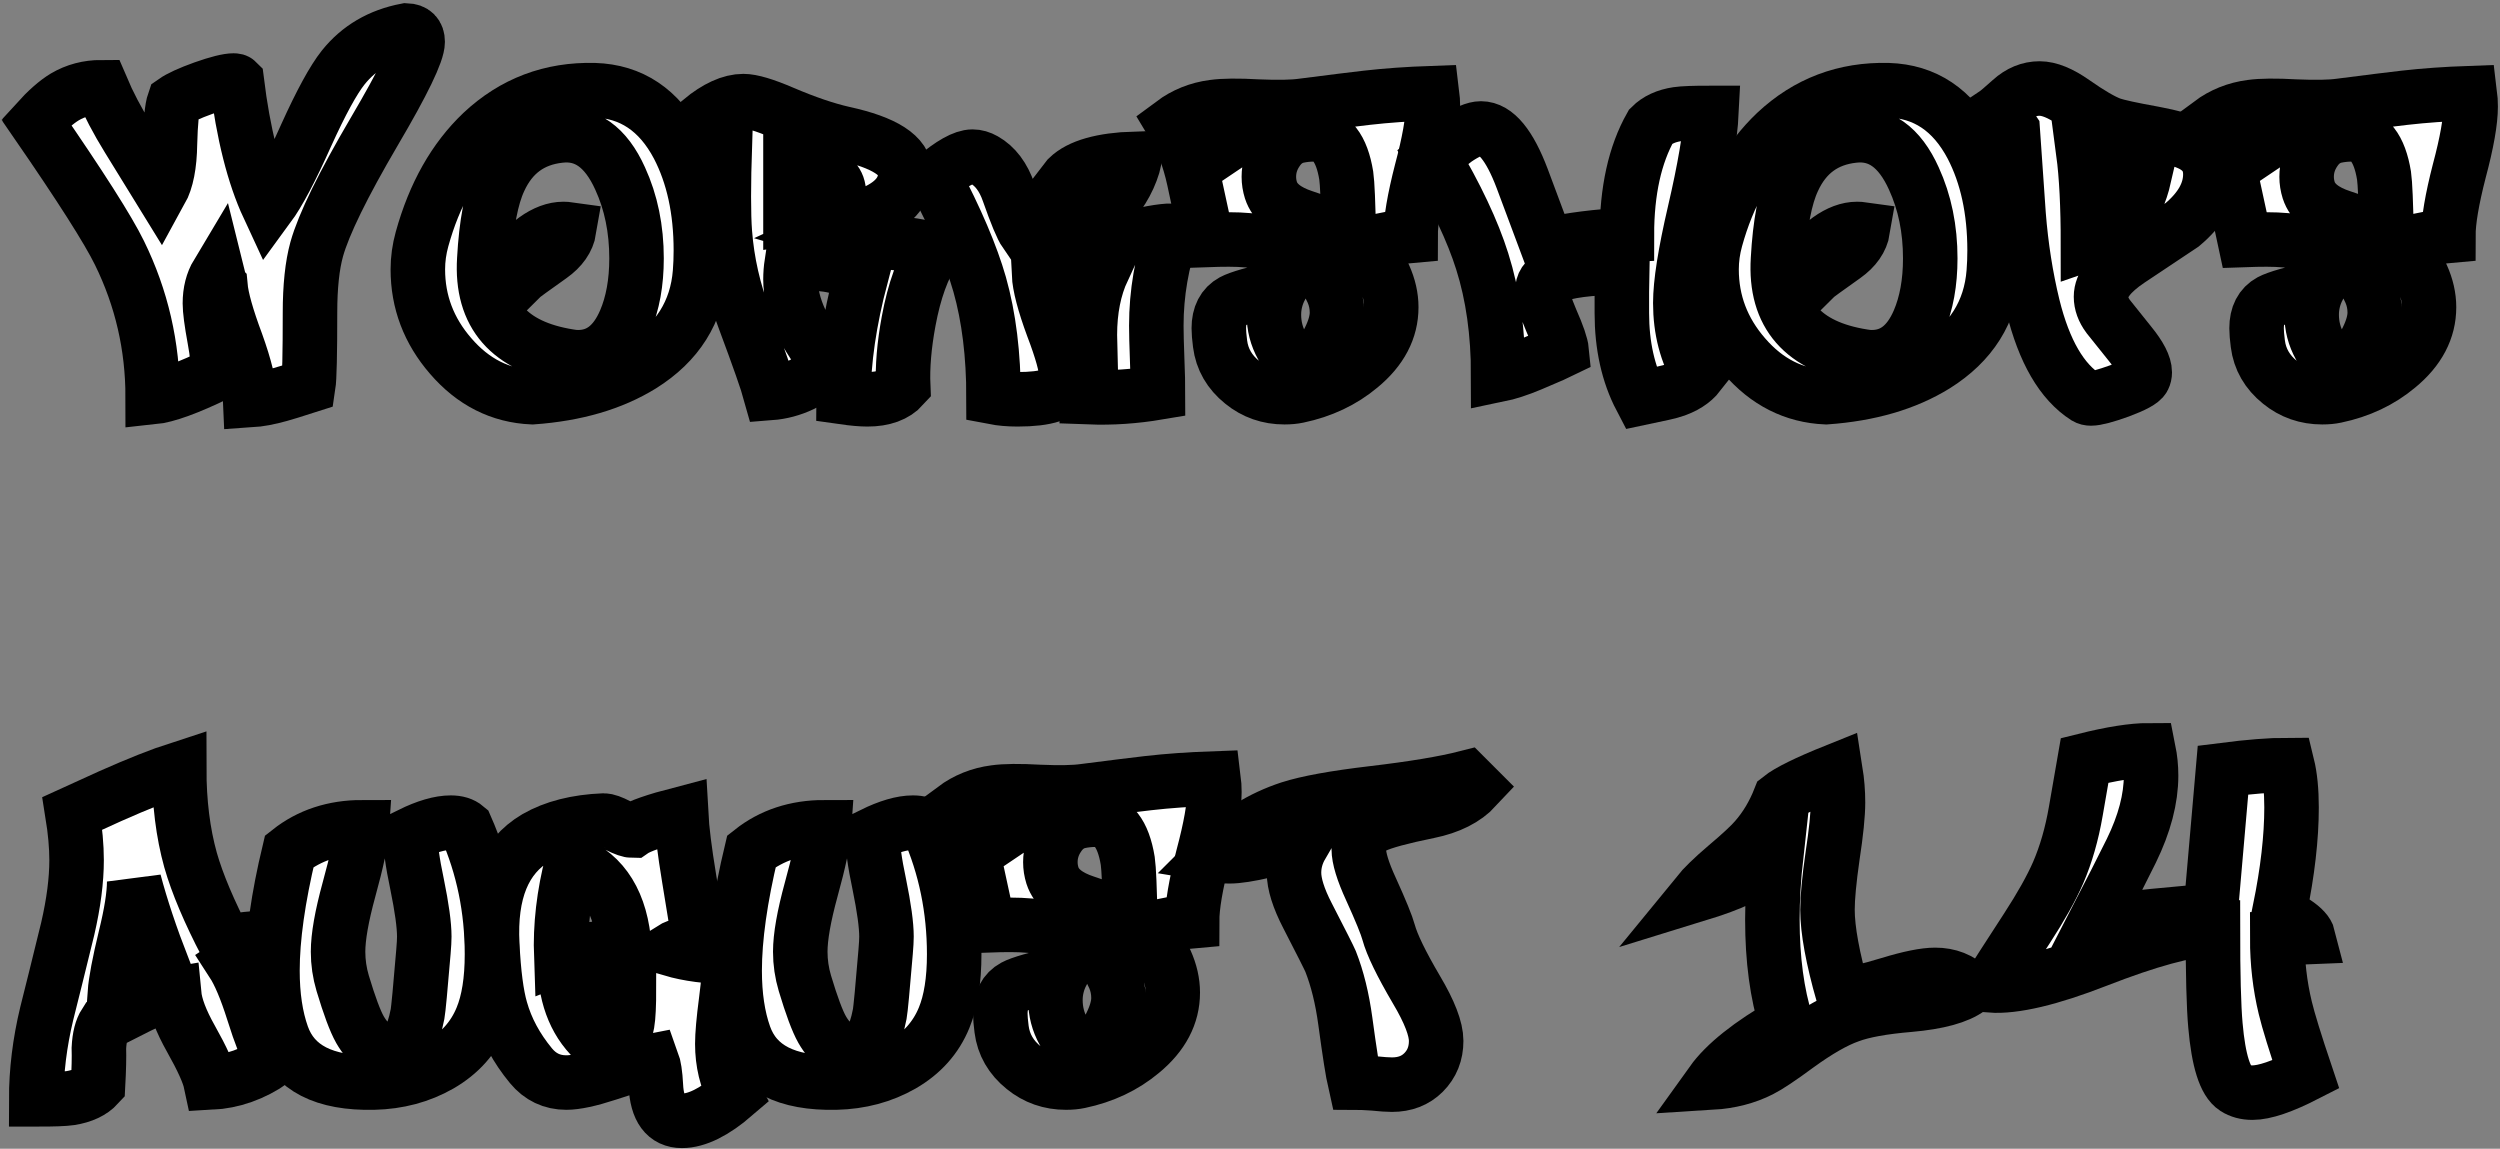 <svg width="642" height="295" viewBox="0 0 642 295" fill="none" xmlns="http://www.w3.org/2000/svg">
<rect x="0" y="0" width="642" height="295" fill="#808080" stroke="none"/>
<mask id="path-1-outside-1" maskUnits="userSpaceOnUse" x="0.3" y="-0.176" width="642" height="296" fill="black">
<rect fill="white" x="0.3" y="-0.176" width="642" height="296"/>
<path d="M104.34 7.824C106.284 7.896 107.256 8.868 107.256 10.74C107.256 13.476 103.548 21.144 96.132 33.744C88.068 47.496 83.136 57.576 81.336 63.984C80.184 68.16 79.608 73.596 79.608 80.292C79.608 90.948 79.464 97.212 79.176 99.084C75.36 100.308 72.912 101.064 71.832 101.352C69.024 102.144 66.504 102.612 64.272 102.756C64.128 99.156 62.94 94.26 60.708 88.068C58.26 81.516 56.892 76.656 56.604 73.488C56.388 73.272 56.244 73.056 56.172 72.84C56.244 72.264 56.136 71.4 55.848 70.248C54.552 72.408 53.904 74.964 53.904 77.916C53.904 79.644 54.3 82.668 55.092 86.988C55.812 90.804 56.064 93.792 55.848 95.952C48.288 99.624 42.744 101.64 39.216 102C39.216 88.896 36.372 76.548 30.684 64.956C27.804 59.052 20.676 47.856 9.3 31.368C12.036 28.344 14.484 26.184 16.644 24.888C19.452 23.232 22.584 22.404 26.04 22.404C27.84 26.652 30.144 31.044 32.952 35.58L41.268 49.08C42.78 46.344 43.572 42.312 43.644 36.984C43.788 31.368 44.148 27.732 44.724 26.076C46.164 25.068 48.684 23.916 52.284 22.62C55.956 21.324 58.548 20.676 60.06 20.676C60.42 20.676 60.672 20.748 60.816 20.892C62.472 34.284 65.172 45.012 68.916 53.076C71.508 49.548 74.748 43.428 78.636 34.716C82.452 26.292 85.62 20.496 88.14 17.328C92.172 12.288 97.572 9.12 104.34 7.824Z"/>
<path d="M179.77 69.924C178.978 80.076 173.974 88.032 164.758 93.792C157.198 98.472 147.838 101.208 136.678 102C128.47 101.64 121.486 98.112 115.726 91.416C110.11 84.936 107.302 77.52 107.302 69.168C107.302 66.576 107.662 63.984 108.382 61.392C111.55 49.944 116.698 40.836 123.826 34.068C131.89 26.508 141.502 22.872 152.662 23.16C162.094 23.448 169.258 28.236 174.154 37.524C178.042 45.012 179.986 53.94 179.986 64.308C179.986 66.252 179.914 68.124 179.77 69.924ZM146.182 91.524C146.974 91.668 147.73 91.74 148.45 91.74C153.85 91.74 157.882 88.644 160.546 82.452C162.49 77.916 163.462 72.552 163.462 66.36C163.462 58.8 162.058 51.96 159.25 45.84C155.578 37.704 150.394 34.032 143.698 34.824C136.498 35.616 131.35 39.396 128.254 46.164C126.166 50.628 124.87 57.432 124.366 66.576C123.502 80.76 130.774 89.076 146.182 91.524ZM146.182 58.908C145.75 61.5 144.166 63.768 141.43 65.712C136.75 69.024 134.23 70.86 133.87 71.22C133.15 70.428 132.79 69.492 132.79 68.412C132.79 66.036 134.338 63.732 137.434 61.5C139.954 59.7 142.366 58.8 144.67 58.8C145.174 58.8 145.678 58.836 146.182 58.908Z"/>
<path d="M239.931 64.2C236.979 68.592 234.783 74.676 233.343 82.452C232.191 88.644 231.723 94.224 231.939 99.192C229.923 101.424 226.863 102.54 222.759 102.54C221.175 102.54 219.123 102.36 216.603 102C216.603 92.712 218.115 82.344 221.139 70.896C218.259 69.384 215.379 68.412 212.499 67.98C210.627 67.692 207.567 67.548 203.319 67.548C203.103 68.988 202.995 70.392 202.995 71.76C202.995 78.528 206.451 86.016 213.363 94.224C209.979 96.456 207.495 97.968 205.911 98.76C203.319 99.984 200.619 100.704 197.811 100.92C197.019 98.04 194.823 91.776 191.223 82.128C188.415 74.784 186.723 67.332 186.147 59.772C185.787 55.092 185.787 47.424 186.147 36.768C183.339 35.544 181.899 34.896 181.827 34.824C180.747 34.104 180.135 32.808 179.991 30.936C184.023 27.624 187.659 25.968 190.899 25.968C192.987 25.968 196.371 26.976 201.051 28.992C206.955 31.512 212.139 33.276 216.603 34.284C227.187 36.588 232.479 40.008 232.479 44.544C232.479 48.72 229.923 51.996 224.811 54.372C220.923 56.244 217.107 58.044 213.363 59.772C216.243 60.636 220.671 61.392 226.647 62.04C232.623 62.616 237.051 63.336 239.931 64.2ZM210.555 44.328C208.899 43.968 206.379 43.464 202.995 42.816V56.208C211.275 55.128 215.415 52.932 215.415 49.62C215.415 46.884 213.795 45.12 210.555 44.328Z"/>
<path d="M301.154 59.232C298.346 67.152 296.942 75.288 296.942 83.64C296.942 85.584 297.014 88.464 297.158 92.28C297.302 96.024 297.374 98.868 297.374 100.812C291.398 101.82 285.53 102.216 279.77 102C279.986 99.84 280.094 97.5 280.094 94.98C280.094 93.972 280.058 92.496 279.986 90.552C279.914 88.536 279.878 87.024 279.878 86.016C279.878 79.608 280.994 73.992 283.226 69.168C282.002 68.952 280.742 68.844 279.446 68.844C277.934 68.844 275.774 69.096 272.966 69.6C270.158 70.032 268.106 70.284 266.81 70.356C266.954 73.38 268.142 77.916 270.374 83.964C272.678 90.012 273.83 94.188 273.83 96.492C273.83 97.212 273.758 97.86 273.614 98.436C272.894 101.172 268.79 102.54 261.302 102.54C259.07 102.54 257.018 102.36 255.146 102C255.146 91.128 253.958 81.48 251.582 73.056C249.422 65.496 245.534 56.388 239.918 45.732C244.238 42.06 247.514 40.224 249.746 40.224C250.754 40.224 251.762 40.512 252.77 41.088C255.578 42.672 257.666 45.444 259.034 49.404C260.978 54.948 262.418 58.404 263.354 59.772L274.262 45.624C277.286 42.672 283.01 41.052 291.434 40.764C290.426 45.156 288.266 49.188 284.954 52.86C282.722 55.164 279.41 58.656 275.018 63.336C278.186 63.624 282.542 63.048 288.086 61.608C294.062 60.024 298.418 59.232 301.154 59.232Z"/>
<path d="M367.747 23.916C367.891 25.068 367.963 26.22 367.963 27.372C367.963 31.116 366.991 36.624 365.047 43.896C363.175 51.168 362.239 56.712 362.239 60.528C359.647 60.744 355.579 61.5 350.035 62.796C354.859 68.268 357.271 73.632 357.271 78.888C357.271 84.648 354.607 89.724 349.279 94.116C344.815 97.86 339.487 100.38 333.295 101.676C332.287 101.892 331.135 102 329.839 102C325.735 102 322.135 100.74 319.039 98.22C315.727 95.556 313.819 92.244 313.315 88.284C313.099 86.628 312.991 85.296 312.991 84.288C312.991 80.976 314.179 78.672 316.555 77.376C318.139 76.512 322.243 75.324 328.867 73.812C327.715 76.044 327.139 78.384 327.139 80.832C327.139 86.592 329.947 91.668 335.563 96.06C340.747 89.508 343.339 84.252 343.339 80.292C343.339 78.42 342.979 76.656 342.259 75C338.371 66 329.479 61.5 315.583 61.5C313.855 61.5 311.983 61.536 309.967 61.608C309.607 59.88 308.491 54.732 306.619 46.164C305.395 40.548 303.559 35.724 301.111 31.692C304.207 29.388 307.699 27.984 311.587 27.48C314.107 27.12 317.923 27.084 323.035 27.372C328.147 27.588 331.963 27.516 334.483 27.156C342.331 26.148 347.839 25.464 351.007 25.104C356.047 24.528 361.627 24.132 367.747 23.916ZM346.363 60.528C346.219 52.176 346.003 47.028 345.715 45.084C344.563 38.028 341.791 34.5 337.399 34.5C336.031 34.5 334.663 34.644 333.295 34.932C331.063 35.436 329.263 36.732 327.895 38.82C326.527 40.836 325.843 43.032 325.843 45.408C325.843 46.56 326.023 47.712 326.383 48.864C327.391 51.96 330.235 54.264 334.915 55.776C341.107 57.792 344.923 59.376 346.363 60.528ZM321.631 32.772L316.123 33.312L316.339 36.336L321.631 32.772Z"/>
<path d="M439.495 28.992C439.207 34.824 437.767 43.32 435.175 54.48C432.727 64.992 431.503 72.768 431.503 77.808C431.503 84.648 433.087 90.732 436.255 96.06C434.743 98.004 432.475 99.444 429.451 100.38C428.875 100.596 426.175 101.208 421.351 102.216C418.111 96.024 416.491 88.752 416.491 80.4C416.491 76.728 416.491 74.892 416.491 74.892L416.599 68.736C408.319 68.736 402.271 69.528 398.455 71.112C396.871 71.76 396.079 72.948 396.079 74.676C396.079 76.188 396.835 78.708 398.347 82.236C400.003 85.98 400.903 88.608 401.047 90.12C400.615 90.336 397.951 91.488 393.055 93.576C389.959 94.872 387.187 95.772 384.739 96.276C384.739 85.476 383.371 75.756 380.635 67.116C378.187 59.34 373.975 50.412 367.999 40.332C371.527 37.596 373.471 36.084 373.831 35.796C376.567 33.924 378.727 32.988 380.311 32.988C384.127 32.988 387.655 37.272 390.895 45.84L397.267 62.904C403.459 61.536 410.299 60.672 417.787 60.312C417.787 49.008 419.839 39.72 423.943 32.448C425.599 30.792 427.867 29.748 430.747 29.316C432.187 29.1 435.103 28.992 439.495 28.992Z"/>
<path d="M511.996 69.924C511.204 80.076 506.2 88.032 496.984 93.792C489.424 98.472 480.064 101.208 468.904 102C460.696 101.64 453.712 98.112 447.952 91.416C442.336 84.936 439.528 77.52 439.528 69.168C439.528 66.576 439.888 63.984 440.608 61.392C443.776 49.944 448.924 40.836 456.052 34.068C464.116 26.508 473.728 22.872 484.888 23.16C494.32 23.448 501.484 28.236 506.38 37.524C510.268 45.012 512.212 53.94 512.212 64.308C512.212 66.252 512.14 68.124 511.996 69.924ZM478.408 91.524C479.2 91.668 479.956 91.74 480.676 91.74C486.076 91.74 490.108 88.644 492.772 82.452C494.716 77.916 495.688 72.552 495.688 66.36C495.688 58.8 494.284 51.96 491.476 45.84C487.804 37.704 482.62 34.032 475.924 34.824C468.724 35.616 463.576 39.396 460.48 46.164C458.392 50.628 457.096 57.432 456.592 66.576C455.728 80.76 463 89.076 478.408 91.524ZM478.408 58.908C477.976 61.5 476.392 63.768 473.656 65.712C468.976 69.024 466.456 70.86 466.096 71.22C465.376 70.428 465.016 69.492 465.016 68.412C465.016 66.036 466.564 63.732 469.66 61.5C472.18 59.7 474.592 58.8 476.896 58.8C477.4 58.8 477.904 58.836 478.408 58.908Z"/>
<path d="M567.621 44.76C567.621 49.368 565.209 53.688 560.385 57.72L546.777 66.792C541.953 70.032 539.541 73.164 539.541 76.188C539.541 77.916 540.153 79.608 541.377 81.264C542.673 82.848 544.545 85.188 546.993 88.284C549.513 91.38 550.773 93.828 550.773 95.628C550.773 96.132 550.665 96.6 550.449 97.032C550.017 97.896 547.965 99.012 544.293 100.38C540.693 101.676 538.245 102.324 536.949 102.324C536.445 102.324 536.013 102.216 535.653 102C529.461 98.04 524.925 90.228 522.045 78.564C520.245 71.148 519.021 63.336 518.373 55.128C518.373 55.128 517.869 47.856 516.861 33.312C516.501 32.736 515.781 32.052 514.701 31.26C513.333 30.252 512.505 29.604 512.217 29.316C512.865 28.884 514.269 27.696 516.429 25.752C518.661 23.736 521.109 22.728 523.773 22.728C526.221 22.728 529.137 23.916 532.521 26.292C536.625 29.172 539.829 31.044 542.133 31.908C543.789 32.484 547.425 33.276 553.041 34.284C557.721 35.148 561.105 36.156 563.193 37.308C566.145 38.964 567.621 41.448 567.621 44.76ZM550.665 45.3C545.913 42.06 540.693 40.008 535.005 39.144C535.797 45.12 536.193 52.932 536.193 62.58C543.825 59.988 548.649 54.228 550.665 45.3Z"/>
<path d="M634.245 23.916C634.389 25.068 634.461 26.22 634.461 27.372C634.461 31.116 633.489 36.624 631.545 43.896C629.673 51.168 628.737 56.712 628.737 60.528C626.145 60.744 622.077 61.5 616.533 62.796C621.357 68.268 623.769 73.632 623.769 78.888C623.769 84.648 621.105 89.724 615.777 94.116C611.313 97.86 605.985 100.38 599.793 101.676C598.785 101.892 597.633 102 596.337 102C592.233 102 588.633 100.74 585.537 98.22C582.225 95.556 580.317 92.244 579.813 88.284C579.597 86.628 579.489 85.296 579.489 84.288C579.489 80.976 580.677 78.672 583.053 77.376C584.637 76.512 588.741 75.324 595.365 73.812C594.213 76.044 593.637 78.384 593.637 80.832C593.637 86.592 596.445 91.668 602.061 96.06C607.245 89.508 609.837 84.252 609.837 80.292C609.837 78.42 609.477 76.656 608.757 75C604.869 66 595.977 61.5 582.081 61.5C580.353 61.5 578.481 61.536 576.465 61.608C576.105 59.88 574.989 54.732 573.117 46.164C571.893 40.548 570.057 35.724 567.609 31.692C570.705 29.388 574.197 27.984 578.085 27.48C580.605 27.12 584.421 27.084 589.533 27.372C594.645 27.588 598.461 27.516 600.981 27.156C608.829 26.148 614.337 25.464 617.505 25.104C622.545 24.528 628.125 24.132 634.245 23.916ZM612.861 60.528C612.717 52.176 612.501 47.028 612.213 45.084C611.061 38.028 608.289 34.5 603.897 34.5C602.529 34.5 601.161 34.644 599.793 34.932C597.561 35.436 595.761 36.732 594.393 38.82C593.025 40.836 592.341 43.032 592.341 45.408C592.341 46.56 592.521 47.712 592.881 48.864C593.889 51.96 596.733 54.264 601.413 55.776C607.605 57.792 611.421 59.376 612.861 60.528ZM588.129 32.772L582.621 33.312L582.837 36.336L588.129 32.772Z"/>
<path d="M69.996 272.384C65.028 275.84 59.736 277.712 54.12 278C53.616 275.624 51.924 271.88 49.044 266.768C46.452 262.16 45.012 258.344 44.724 255.32C41.7 255.824 38.424 256.976 34.896 258.776L27.012 262.772C26.076 264.212 25.536 266.336 25.392 269.144C25.464 271.448 25.392 274.616 25.176 278.648C23.592 280.376 21.216 281.492 18.048 281.996C16.608 282.212 13.692 282.32 9.3 282.32C9.3 275.12 10.2 267.776 12 260.288C13.224 255.464 15.024 248.192 17.4 238.472C18.912 231.92 19.668 226.052 19.668 220.868C19.668 217.34 19.308 213.344 18.588 208.88L28.308 204.452C35.436 201.284 41.34 198.944 46.02 197.432C46.02 206.072 46.992 213.884 48.936 220.868C50.664 226.916 53.724 234.152 58.116 242.576C61.284 241.568 63.264 241.064 64.056 241.064C65.208 241.064 66.252 241.352 67.188 241.928C66.612 243.008 65.676 243.908 64.38 244.628C63.084 245.348 61.824 246.032 60.6 246.68C60.24 246.896 59.952 247.076 59.736 247.22C61.464 249.884 63.228 254.06 65.028 259.748C66.9 265.724 68.556 269.936 69.996 272.384ZM41.916 248.732C38.676 240.38 36.192 232.928 34.464 226.376C34.464 229.832 33.708 234.62 32.196 240.74C30.612 247.292 29.712 252.044 29.496 254.996C32.16 253.916 36.3 251.828 41.916 248.732Z"/>
<path d="M112.95 273.464C107.91 276.344 102.258 277.856 95.994 278C83.25 278.288 75.402 274.256 72.45 265.904C70.794 261.224 69.966 255.68 69.966 249.272C69.966 240.848 71.406 230.624 74.286 218.6C79.47 214.496 85.698 212.444 92.97 212.444C92.754 215.828 91.638 221.156 89.622 228.428C87.75 235.268 86.814 240.596 86.814 244.412C86.814 247.148 87.21 249.848 88.002 252.512C89.73 258.272 91.206 262.232 92.43 264.392C94.734 268.424 97.686 270.26 101.286 269.9C104.094 269.612 106.074 266.444 107.226 260.396C107.442 259.244 107.946 253.916 108.738 244.412C108.882 242.684 108.954 241.388 108.954 240.524C108.954 237.572 108.342 233.108 107.118 227.132C105.894 221.372 105.318 217.088 105.39 214.28C109.494 212.264 112.95 211.256 115.758 211.256C117.414 211.256 118.71 211.652 119.646 212.444C124.11 222.596 126.342 233.468 126.342 245.06C126.342 251.756 125.478 257.192 123.75 261.368C121.662 266.48 118.062 270.512 112.95 273.464Z"/>
<path d="M188.623 281.132C183.439 285.596 178.939 287.828 175.123 287.828C170.947 287.828 168.715 284.804 168.427 278.756C168.283 275.876 167.959 273.752 167.455 272.384C165.511 272.744 161.695 273.86 156.007 275.732C151.399 277.244 147.871 278 145.423 278C141.751 278 138.727 276.56 136.351 273.68C132.607 269.144 130.015 264.32 128.575 259.208C127.495 255.464 126.775 249.92 126.415 242.576C125.695 229.112 129.439 219.968 137.647 215.144C142.255 212.48 148.051 211.004 155.035 210.716C155.827 210.716 157.051 211.148 158.707 212.012C160.435 212.876 161.695 213.308 162.487 213.308C164.143 212.156 168.283 210.716 174.907 208.988C175.123 213.02 175.807 218.528 176.959 225.512L179.335 240.092C178.975 240.956 178.039 241.64 176.527 242.144C174.367 242.864 172.999 243.404 172.423 243.764C176.887 245.06 181.855 245.708 187.327 245.708C187.399 248.3 187.111 252.08 186.463 257.048C185.815 262.016 185.491 265.688 185.491 268.064C185.491 272.816 186.535 277.172 188.623 281.132ZM160.327 243.224C159.535 231.992 155.071 224.72 146.935 221.408C144.775 229.688 143.839 237.788 144.127 245.708C148.303 244.052 153.703 243.224 160.327 243.224ZM161.515 253.808C159.715 253.808 157.015 253.592 153.415 253.16C149.887 252.728 147.223 252.512 145.423 252.512C146.647 260.504 150.463 266.408 156.871 270.224C159.103 268.496 160.507 266.012 161.083 262.772C161.371 261.116 161.515 258.128 161.515 253.808Z"/>
<path d="M231.644 273.464C226.604 276.344 220.952 277.856 214.688 278C201.944 278.288 194.096 274.256 191.144 265.904C189.488 261.224 188.66 255.68 188.66 249.272C188.66 240.848 190.1 230.624 192.98 218.6C198.164 214.496 204.392 212.444 211.664 212.444C211.448 215.828 210.332 221.156 208.316 228.428C206.444 235.268 205.508 240.596 205.508 244.412C205.508 247.148 205.904 249.848 206.696 252.512C208.424 258.272 209.9 262.232 211.124 264.392C213.428 268.424 216.38 270.26 219.98 269.9C222.788 269.612 224.768 266.444 225.92 260.396C226.136 259.244 226.64 253.916 227.432 244.412C227.576 242.684 227.648 241.388 227.648 240.524C227.648 237.572 227.036 233.108 225.812 227.132C224.588 221.372 224.012 217.088 224.084 214.28C228.188 212.264 231.644 211.256 234.452 211.256C236.108 211.256 237.404 211.652 238.34 212.444C242.804 222.596 245.036 233.468 245.036 245.06C245.036 251.756 244.172 257.192 242.444 261.368C240.356 266.48 236.756 270.512 231.644 273.464Z"/>
<path d="M311.638 199.916C311.782 201.068 311.854 202.22 311.854 203.372C311.854 207.116 310.882 212.624 308.938 219.896C307.066 227.168 306.13 232.712 306.13 236.528C303.538 236.744 299.47 237.5 293.926 238.796C298.75 244.268 301.162 249.632 301.162 254.888C301.162 260.648 298.498 265.724 293.17 270.116C288.706 273.86 283.378 276.38 277.186 277.676C276.178 277.892 275.026 278 273.73 278C269.626 278 266.026 276.74 262.93 274.22C259.618 271.556 257.71 268.244 257.206 264.284C256.99 262.628 256.882 261.296 256.882 260.288C256.882 256.976 258.07 254.672 260.446 253.376C262.03 252.512 266.134 251.324 272.758 249.812C271.606 252.044 271.03 254.384 271.03 256.832C271.03 262.592 273.838 267.668 279.454 272.06C284.638 265.508 287.23 260.252 287.23 256.292C287.23 254.42 286.87 252.656 286.15 251C282.262 242 273.37 237.5 259.474 237.5C257.746 237.5 255.874 237.536 253.858 237.608C253.498 235.88 252.382 230.732 250.51 222.164C249.286 216.548 247.45 211.724 245.002 207.692C248.098 205.388 251.59 203.984 255.478 203.48C257.998 203.12 261.814 203.084 266.926 203.372C272.038 203.588 275.854 203.516 278.374 203.156C286.222 202.148 291.73 201.464 294.898 201.104C299.938 200.528 305.518 200.132 311.638 199.916ZM290.254 236.528C290.11 228.176 289.894 223.028 289.606 221.084C288.454 214.028 285.682 210.5 281.29 210.5C279.922 210.5 278.554 210.644 277.186 210.932C274.954 211.436 273.154 212.732 271.786 214.82C270.418 216.836 269.734 219.032 269.734 221.408C269.734 222.56 269.914 223.712 270.274 224.864C271.282 227.96 274.126 230.264 278.806 231.776C284.998 233.792 288.814 235.376 290.254 236.528ZM265.522 208.772L260.014 209.312L260.23 212.336L265.522 208.772Z"/>
<path d="M379.066 202.184C376.258 205.208 372.19 207.26 366.862 208.34C359.806 209.78 355.162 211.04 352.93 212.12C350.266 213.416 348.934 215.396 348.934 218.06C348.934 220.364 349.978 223.784 352.066 228.32C354.586 233.864 356.098 237.572 356.602 239.444C357.466 242.612 359.842 247.508 363.73 254.132C367.114 259.82 368.806 264.212 368.806 267.308C368.806 270.548 367.726 273.248 365.566 275.408C363.478 277.496 360.778 278.54 357.466 278.54C356.386 278.54 354.802 278.432 352.714 278.216C350.626 278.072 349.042 278 347.962 278C347.386 275.48 346.558 270.224 345.478 262.232C344.686 256.4 343.426 251.288 341.698 246.896C341.338 246.032 339.358 242.108 335.758 235.124C333.454 230.66 332.302 226.988 332.302 224.108C332.302 221.66 332.95 219.32 334.246 217.088C332.086 217.088 328.954 217.556 324.85 218.492C320.818 219.428 317.794 219.896 315.778 219.896C314.482 219.896 313.186 219.788 311.89 219.572C317.506 213.956 323.95 209.96 331.222 207.584C335.686 206.144 342.814 204.848 352.606 203.696C362.974 202.472 370.966 201.14 376.582 199.7L379.066 202.184Z"/>
<path d="M471.348 197.972C471.78 200.708 471.996 203.408 471.996 206.072C471.996 209.168 471.528 213.776 470.592 219.896C469.728 225.944 469.296 230.516 469.296 233.612C469.296 238.796 470.628 246.068 473.292 255.428C475.812 255.284 479.772 254.384 485.172 252.728C490.356 251.144 494.28 250.352 496.944 250.352C500.472 250.352 503.388 251.504 505.692 253.808C502.812 255.968 497.7 257.372 490.356 258.02C483.516 258.596 478.368 259.532 474.912 260.828C471.24 262.124 466.776 264.68 461.52 268.496C457.128 271.736 453.996 273.824 452.124 274.76C448.452 276.632 444.276 277.712 439.596 278C443.052 273.176 449.424 268.1 458.712 262.772C456.336 255.212 455.148 246.356 455.148 236.204C455.148 230.948 455.472 225.404 456.12 219.572C453.24 222.02 450.072 224.072 446.616 225.728C444.096 226.952 440.496 228.284 435.816 229.724C437.4 227.78 439.884 225.368 443.268 222.488C446.94 219.392 449.46 217.052 450.828 215.468C453.42 212.516 455.508 209.024 457.092 204.992C459.252 203.264 464.004 200.924 471.348 197.972Z"/>
<path d="M551.749 192.68C552.181 194.84 552.397 197 552.397 199.16C552.397 205.136 550.705 211.58 547.321 218.492C545.377 222.452 542.101 228.896 537.493 237.824C542.245 236.6 547.429 235.736 553.045 235.232C560.533 234.584 565.429 234.08 567.733 233.72L570.865 197.756C577.633 196.892 583.141 196.46 587.389 196.46C588.109 199.412 588.469 203.048 588.469 207.368C588.469 215.072 587.461 223.856 585.445 233.72C585.877 234.44 587.209 235.52 589.441 236.96C591.385 238.256 592.501 239.48 592.789 240.632L584.797 240.956C584.797 247.148 585.481 253.088 586.849 258.776C587.641 262.088 589.405 267.812 592.141 275.948C586.093 279.044 581.521 280.592 578.425 280.592C576.697 280.592 575.221 280.196 573.997 279.404C571.405 277.748 569.713 272.384 568.921 263.312C568.489 258.488 568.273 250.208 568.273 238.472C561.577 238.76 551.677 241.46 538.573 246.572C526.405 251.324 517.261 253.484 511.141 253.052C512.149 251.324 515.281 246.428 520.537 238.364C524.137 232.82 526.801 228.068 528.529 224.108C530.545 219.428 532.057 214.172 533.065 208.34L535.333 195.272C542.245 193.544 547.717 192.68 551.749 192.68Z"/>
</mask>
<path d="M104.34 7.824C106.284 7.896 107.256 8.868 107.256 10.74C107.256 13.476 103.548 21.144 96.132 33.744C88.068 47.496 83.136 57.576 81.336 63.984C80.184 68.16 79.608 73.596 79.608 80.292C79.608 90.948 79.464 97.212 79.176 99.084C75.36 100.308 72.912 101.064 71.832 101.352C69.024 102.144 66.504 102.612 64.272 102.756C64.128 99.156 62.94 94.26 60.708 88.068C58.26 81.516 56.892 76.656 56.604 73.488C56.388 73.272 56.244 73.056 56.172 72.84C56.244 72.264 56.136 71.4 55.848 70.248C54.552 72.408 53.904 74.964 53.904 77.916C53.904 79.644 54.3 82.668 55.092 86.988C55.812 90.804 56.064 93.792 55.848 95.952C48.288 99.624 42.744 101.64 39.216 102C39.216 88.896 36.372 76.548 30.684 64.956C27.804 59.052 20.676 47.856 9.3 31.368C12.036 28.344 14.484 26.184 16.644 24.888C19.452 23.232 22.584 22.404 26.04 22.404C27.84 26.652 30.144 31.044 32.952 35.58L41.268 49.08C42.78 46.344 43.572 42.312 43.644 36.984C43.788 31.368 44.148 27.732 44.724 26.076C46.164 25.068 48.684 23.916 52.284 22.62C55.956 21.324 58.548 20.676 60.06 20.676C60.42 20.676 60.672 20.748 60.816 20.892C62.472 34.284 65.172 45.012 68.916 53.076C71.508 49.548 74.748 43.428 78.636 34.716C82.452 26.292 85.62 20.496 88.14 17.328C92.172 12.288 97.572 9.12 104.34 7.824Z" fill="white"/>
<path d="M179.77 69.924C178.978 80.076 173.974 88.032 164.758 93.792C157.198 98.472 147.838 101.208 136.678 102C128.47 101.64 121.486 98.112 115.726 91.416C110.11 84.936 107.302 77.52 107.302 69.168C107.302 66.576 107.662 63.984 108.382 61.392C111.55 49.944 116.698 40.836 123.826 34.068C131.89 26.508 141.502 22.872 152.662 23.16C162.094 23.448 169.258 28.236 174.154 37.524C178.042 45.012 179.986 53.94 179.986 64.308C179.986 66.252 179.914 68.124 179.77 69.924ZM146.182 91.524C146.974 91.668 147.73 91.74 148.45 91.74C153.85 91.74 157.882 88.644 160.546 82.452C162.49 77.916 163.462 72.552 163.462 66.36C163.462 58.8 162.058 51.96 159.25 45.84C155.578 37.704 150.394 34.032 143.698 34.824C136.498 35.616 131.35 39.396 128.254 46.164C126.166 50.628 124.87 57.432 124.366 66.576C123.502 80.76 130.774 89.076 146.182 91.524ZM146.182 58.908C145.75 61.5 144.166 63.768 141.43 65.712C136.75 69.024 134.23 70.86 133.87 71.22C133.15 70.428 132.79 69.492 132.79 68.412C132.79 66.036 134.338 63.732 137.434 61.5C139.954 59.7 142.366 58.8 144.67 58.8C145.174 58.8 145.678 58.836 146.182 58.908Z" fill="white"/>
<path d="M239.931 64.2C236.979 68.592 234.783 74.676 233.343 82.452C232.191 88.644 231.723 94.224 231.939 99.192C229.923 101.424 226.863 102.54 222.759 102.54C221.175 102.54 219.123 102.36 216.603 102C216.603 92.712 218.115 82.344 221.139 70.896C218.259 69.384 215.379 68.412 212.499 67.98C210.627 67.692 207.567 67.548 203.319 67.548C203.103 68.988 202.995 70.392 202.995 71.76C202.995 78.528 206.451 86.016 213.363 94.224C209.979 96.456 207.495 97.968 205.911 98.76C203.319 99.984 200.619 100.704 197.811 100.92C197.019 98.04 194.823 91.776 191.223 82.128C188.415 74.784 186.723 67.332 186.147 59.772C185.787 55.092 185.787 47.424 186.147 36.768C183.339 35.544 181.899 34.896 181.827 34.824C180.747 34.104 180.135 32.808 179.991 30.936C184.023 27.624 187.659 25.968 190.899 25.968C192.987 25.968 196.371 26.976 201.051 28.992C206.955 31.512 212.139 33.276 216.603 34.284C227.187 36.588 232.479 40.008 232.479 44.544C232.479 48.72 229.923 51.996 224.811 54.372C220.923 56.244 217.107 58.044 213.363 59.772C216.243 60.636 220.671 61.392 226.647 62.04C232.623 62.616 237.051 63.336 239.931 64.2ZM210.555 44.328C208.899 43.968 206.379 43.464 202.995 42.816V56.208C211.275 55.128 215.415 52.932 215.415 49.62C215.415 46.884 213.795 45.12 210.555 44.328Z" fill="white"/>
<path d="M301.154 59.232C298.346 67.152 296.942 75.288 296.942 83.64C296.942 85.584 297.014 88.464 297.158 92.28C297.302 96.024 297.374 98.868 297.374 100.812C291.398 101.82 285.53 102.216 279.77 102C279.986 99.84 280.094 97.5 280.094 94.98C280.094 93.972 280.058 92.496 279.986 90.552C279.914 88.536 279.878 87.024 279.878 86.016C279.878 79.608 280.994 73.992 283.226 69.168C282.002 68.952 280.742 68.844 279.446 68.844C277.934 68.844 275.774 69.096 272.966 69.6C270.158 70.032 268.106 70.284 266.81 70.356C266.954 73.38 268.142 77.916 270.374 83.964C272.678 90.012 273.83 94.188 273.83 96.492C273.83 97.212 273.758 97.86 273.614 98.436C272.894 101.172 268.79 102.54 261.302 102.54C259.07 102.54 257.018 102.36 255.146 102C255.146 91.128 253.958 81.48 251.582 73.056C249.422 65.496 245.534 56.388 239.918 45.732C244.238 42.06 247.514 40.224 249.746 40.224C250.754 40.224 251.762 40.512 252.77 41.088C255.578 42.672 257.666 45.444 259.034 49.404C260.978 54.948 262.418 58.404 263.354 59.772L274.262 45.624C277.286 42.672 283.01 41.052 291.434 40.764C290.426 45.156 288.266 49.188 284.954 52.86C282.722 55.164 279.41 58.656 275.018 63.336C278.186 63.624 282.542 63.048 288.086 61.608C294.062 60.024 298.418 59.232 301.154 59.232Z" fill="white"/>
<path d="M367.747 23.916C367.891 25.068 367.963 26.22 367.963 27.372C367.963 31.116 366.991 36.624 365.047 43.896C363.175 51.168 362.239 56.712 362.239 60.528C359.647 60.744 355.579 61.5 350.035 62.796C354.859 68.268 357.271 73.632 357.271 78.888C357.271 84.648 354.607 89.724 349.279 94.116C344.815 97.86 339.487 100.38 333.295 101.676C332.287 101.892 331.135 102 329.839 102C325.735 102 322.135 100.74 319.039 98.22C315.727 95.556 313.819 92.244 313.315 88.284C313.099 86.628 312.991 85.296 312.991 84.288C312.991 80.976 314.179 78.672 316.555 77.376C318.139 76.512 322.243 75.324 328.867 73.812C327.715 76.044 327.139 78.384 327.139 80.832C327.139 86.592 329.947 91.668 335.563 96.06C340.747 89.508 343.339 84.252 343.339 80.292C343.339 78.42 342.979 76.656 342.259 75C338.371 66 329.479 61.5 315.583 61.5C313.855 61.5 311.983 61.536 309.967 61.608C309.607 59.88 308.491 54.732 306.619 46.164C305.395 40.548 303.559 35.724 301.111 31.692C304.207 29.388 307.699 27.984 311.587 27.48C314.107 27.12 317.923 27.084 323.035 27.372C328.147 27.588 331.963 27.516 334.483 27.156C342.331 26.148 347.839 25.464 351.007 25.104C356.047 24.528 361.627 24.132 367.747 23.916ZM346.363 60.528C346.219 52.176 346.003 47.028 345.715 45.084C344.563 38.028 341.791 34.5 337.399 34.5C336.031 34.5 334.663 34.644 333.295 34.932C331.063 35.436 329.263 36.732 327.895 38.82C326.527 40.836 325.843 43.032 325.843 45.408C325.843 46.56 326.023 47.712 326.383 48.864C327.391 51.96 330.235 54.264 334.915 55.776C341.107 57.792 344.923 59.376 346.363 60.528ZM321.631 32.772L316.123 33.312L316.339 36.336L321.631 32.772Z" fill="white"/>
<path d="M439.495 28.992C439.207 34.824 437.767 43.32 435.175 54.48C432.727 64.992 431.503 72.768 431.503 77.808C431.503 84.648 433.087 90.732 436.255 96.06C434.743 98.004 432.475 99.444 429.451 100.38C428.875 100.596 426.175 101.208 421.351 102.216C418.111 96.024 416.491 88.752 416.491 80.4C416.491 76.728 416.491 74.892 416.491 74.892L416.599 68.736C408.319 68.736 402.271 69.528 398.455 71.112C396.871 71.76 396.079 72.948 396.079 74.676C396.079 76.188 396.835 78.708 398.347 82.236C400.003 85.98 400.903 88.608 401.047 90.12C400.615 90.336 397.951 91.488 393.055 93.576C389.959 94.872 387.187 95.772 384.739 96.276C384.739 85.476 383.371 75.756 380.635 67.116C378.187 59.34 373.975 50.412 367.999 40.332C371.527 37.596 373.471 36.084 373.831 35.796C376.567 33.924 378.727 32.988 380.311 32.988C384.127 32.988 387.655 37.272 390.895 45.84L397.267 62.904C403.459 61.536 410.299 60.672 417.787 60.312C417.787 49.008 419.839 39.72 423.943 32.448C425.599 30.792 427.867 29.748 430.747 29.316C432.187 29.1 435.103 28.992 439.495 28.992Z" fill="white"/>
<path d="M511.996 69.924C511.204 80.076 506.2 88.032 496.984 93.792C489.424 98.472 480.064 101.208 468.904 102C460.696 101.64 453.712 98.112 447.952 91.416C442.336 84.936 439.528 77.52 439.528 69.168C439.528 66.576 439.888 63.984 440.608 61.392C443.776 49.944 448.924 40.836 456.052 34.068C464.116 26.508 473.728 22.872 484.888 23.16C494.32 23.448 501.484 28.236 506.38 37.524C510.268 45.012 512.212 53.94 512.212 64.308C512.212 66.252 512.14 68.124 511.996 69.924ZM478.408 91.524C479.2 91.668 479.956 91.74 480.676 91.74C486.076 91.74 490.108 88.644 492.772 82.452C494.716 77.916 495.688 72.552 495.688 66.36C495.688 58.8 494.284 51.96 491.476 45.84C487.804 37.704 482.62 34.032 475.924 34.824C468.724 35.616 463.576 39.396 460.48 46.164C458.392 50.628 457.096 57.432 456.592 66.576C455.728 80.76 463 89.076 478.408 91.524ZM478.408 58.908C477.976 61.5 476.392 63.768 473.656 65.712C468.976 69.024 466.456 70.86 466.096 71.22C465.376 70.428 465.016 69.492 465.016 68.412C465.016 66.036 466.564 63.732 469.66 61.5C472.18 59.7 474.592 58.8 476.896 58.8C477.4 58.8 477.904 58.836 478.408 58.908Z" fill="white"/>
<path d="M567.621 44.76C567.621 49.368 565.209 53.688 560.385 57.72L546.777 66.792C541.953 70.032 539.541 73.164 539.541 76.188C539.541 77.916 540.153 79.608 541.377 81.264C542.673 82.848 544.545 85.188 546.993 88.284C549.513 91.38 550.773 93.828 550.773 95.628C550.773 96.132 550.665 96.6 550.449 97.032C550.017 97.896 547.965 99.012 544.293 100.38C540.693 101.676 538.245 102.324 536.949 102.324C536.445 102.324 536.013 102.216 535.653 102C529.461 98.04 524.925 90.228 522.045 78.564C520.245 71.148 519.021 63.336 518.373 55.128C518.373 55.128 517.869 47.856 516.861 33.312C516.501 32.736 515.781 32.052 514.701 31.26C513.333 30.252 512.505 29.604 512.217 29.316C512.865 28.884 514.269 27.696 516.429 25.752C518.661 23.736 521.109 22.728 523.773 22.728C526.221 22.728 529.137 23.916 532.521 26.292C536.625 29.172 539.829 31.044 542.133 31.908C543.789 32.484 547.425 33.276 553.041 34.284C557.721 35.148 561.105 36.156 563.193 37.308C566.145 38.964 567.621 41.448 567.621 44.76ZM550.665 45.3C545.913 42.06 540.693 40.008 535.005 39.144C535.797 45.12 536.193 52.932 536.193 62.58C543.825 59.988 548.649 54.228 550.665 45.3Z" fill="white"/>
<path d="M634.245 23.916C634.389 25.068 634.461 26.22 634.461 27.372C634.461 31.116 633.489 36.624 631.545 43.896C629.673 51.168 628.737 56.712 628.737 60.528C626.145 60.744 622.077 61.5 616.533 62.796C621.357 68.268 623.769 73.632 623.769 78.888C623.769 84.648 621.105 89.724 615.777 94.116C611.313 97.86 605.985 100.38 599.793 101.676C598.785 101.892 597.633 102 596.337 102C592.233 102 588.633 100.74 585.537 98.22C582.225 95.556 580.317 92.244 579.813 88.284C579.597 86.628 579.489 85.296 579.489 84.288C579.489 80.976 580.677 78.672 583.053 77.376C584.637 76.512 588.741 75.324 595.365 73.812C594.213 76.044 593.637 78.384 593.637 80.832C593.637 86.592 596.445 91.668 602.061 96.06C607.245 89.508 609.837 84.252 609.837 80.292C609.837 78.42 609.477 76.656 608.757 75C604.869 66 595.977 61.5 582.081 61.5C580.353 61.5 578.481 61.536 576.465 61.608C576.105 59.88 574.989 54.732 573.117 46.164C571.893 40.548 570.057 35.724 567.609 31.692C570.705 29.388 574.197 27.984 578.085 27.48C580.605 27.12 584.421 27.084 589.533 27.372C594.645 27.588 598.461 27.516 600.981 27.156C608.829 26.148 614.337 25.464 617.505 25.104C622.545 24.528 628.125 24.132 634.245 23.916ZM612.861 60.528C612.717 52.176 612.501 47.028 612.213 45.084C611.061 38.028 608.289 34.5 603.897 34.5C602.529 34.5 601.161 34.644 599.793 34.932C597.561 35.436 595.761 36.732 594.393 38.82C593.025 40.836 592.341 43.032 592.341 45.408C592.341 46.56 592.521 47.712 592.881 48.864C593.889 51.96 596.733 54.264 601.413 55.776C607.605 57.792 611.421 59.376 612.861 60.528ZM588.129 32.772L582.621 33.312L582.837 36.336L588.129 32.772Z" fill="white"/>
<path d="M69.996 272.384C65.028 275.84 59.736 277.712 54.12 278C53.616 275.624 51.924 271.88 49.044 266.768C46.452 262.16 45.012 258.344 44.724 255.32C41.7 255.824 38.424 256.976 34.896 258.776L27.012 262.772C26.076 264.212 25.536 266.336 25.392 269.144C25.464 271.448 25.392 274.616 25.176 278.648C23.592 280.376 21.216 281.492 18.048 281.996C16.608 282.212 13.692 282.32 9.3 282.32C9.3 275.12 10.2 267.776 12 260.288C13.224 255.464 15.024 248.192 17.4 238.472C18.912 231.92 19.668 226.052 19.668 220.868C19.668 217.34 19.308 213.344 18.588 208.88L28.308 204.452C35.436 201.284 41.34 198.944 46.02 197.432C46.02 206.072 46.992 213.884 48.936 220.868C50.664 226.916 53.724 234.152 58.116 242.576C61.284 241.568 63.264 241.064 64.056 241.064C65.208 241.064 66.252 241.352 67.188 241.928C66.612 243.008 65.676 243.908 64.38 244.628C63.084 245.348 61.824 246.032 60.6 246.68C60.24 246.896 59.952 247.076 59.736 247.22C61.464 249.884 63.228 254.06 65.028 259.748C66.9 265.724 68.556 269.936 69.996 272.384ZM41.916 248.732C38.676 240.38 36.192 232.928 34.464 226.376C34.464 229.832 33.708 234.62 32.196 240.74C30.612 247.292 29.712 252.044 29.496 254.996C32.16 253.916 36.3 251.828 41.916 248.732Z" fill="white"/>
<path d="M112.95 273.464C107.91 276.344 102.258 277.856 95.994 278C83.25 278.288 75.402 274.256 72.45 265.904C70.794 261.224 69.966 255.68 69.966 249.272C69.966 240.848 71.406 230.624 74.286 218.6C79.47 214.496 85.698 212.444 92.97 212.444C92.754 215.828 91.638 221.156 89.622 228.428C87.75 235.268 86.814 240.596 86.814 244.412C86.814 247.148 87.21 249.848 88.002 252.512C89.73 258.272 91.206 262.232 92.43 264.392C94.734 268.424 97.686 270.26 101.286 269.9C104.094 269.612 106.074 266.444 107.226 260.396C107.442 259.244 107.946 253.916 108.738 244.412C108.882 242.684 108.954 241.388 108.954 240.524C108.954 237.572 108.342 233.108 107.118 227.132C105.894 221.372 105.318 217.088 105.39 214.28C109.494 212.264 112.95 211.256 115.758 211.256C117.414 211.256 118.71 211.652 119.646 212.444C124.11 222.596 126.342 233.468 126.342 245.06C126.342 251.756 125.478 257.192 123.75 261.368C121.662 266.48 118.062 270.512 112.95 273.464Z" fill="white"/>
<path d="M188.623 281.132C183.439 285.596 178.939 287.828 175.123 287.828C170.947 287.828 168.715 284.804 168.427 278.756C168.283 275.876 167.959 273.752 167.455 272.384C165.511 272.744 161.695 273.86 156.007 275.732C151.399 277.244 147.871 278 145.423 278C141.751 278 138.727 276.56 136.351 273.68C132.607 269.144 130.015 264.32 128.575 259.208C127.495 255.464 126.775 249.92 126.415 242.576C125.695 229.112 129.439 219.968 137.647 215.144C142.255 212.48 148.051 211.004 155.035 210.716C155.827 210.716 157.051 211.148 158.707 212.012C160.435 212.876 161.695 213.308 162.487 213.308C164.143 212.156 168.283 210.716 174.907 208.988C175.123 213.02 175.807 218.528 176.959 225.512L179.335 240.092C178.975 240.956 178.039 241.64 176.527 242.144C174.367 242.864 172.999 243.404 172.423 243.764C176.887 245.06 181.855 245.708 187.327 245.708C187.399 248.3 187.111 252.08 186.463 257.048C185.815 262.016 185.491 265.688 185.491 268.064C185.491 272.816 186.535 277.172 188.623 281.132ZM160.327 243.224C159.535 231.992 155.071 224.72 146.935 221.408C144.775 229.688 143.839 237.788 144.127 245.708C148.303 244.052 153.703 243.224 160.327 243.224ZM161.515 253.808C159.715 253.808 157.015 253.592 153.415 253.16C149.887 252.728 147.223 252.512 145.423 252.512C146.647 260.504 150.463 266.408 156.871 270.224C159.103 268.496 160.507 266.012 161.083 262.772C161.371 261.116 161.515 258.128 161.515 253.808Z" fill="white"/>
<path d="M231.644 273.464C226.604 276.344 220.952 277.856 214.688 278C201.944 278.288 194.096 274.256 191.144 265.904C189.488 261.224 188.66 255.68 188.66 249.272C188.66 240.848 190.1 230.624 192.98 218.6C198.164 214.496 204.392 212.444 211.664 212.444C211.448 215.828 210.332 221.156 208.316 228.428C206.444 235.268 205.508 240.596 205.508 244.412C205.508 247.148 205.904 249.848 206.696 252.512C208.424 258.272 209.9 262.232 211.124 264.392C213.428 268.424 216.38 270.26 219.98 269.9C222.788 269.612 224.768 266.444 225.92 260.396C226.136 259.244 226.64 253.916 227.432 244.412C227.576 242.684 227.648 241.388 227.648 240.524C227.648 237.572 227.036 233.108 225.812 227.132C224.588 221.372 224.012 217.088 224.084 214.28C228.188 212.264 231.644 211.256 234.452 211.256C236.108 211.256 237.404 211.652 238.34 212.444C242.804 222.596 245.036 233.468 245.036 245.06C245.036 251.756 244.172 257.192 242.444 261.368C240.356 266.48 236.756 270.512 231.644 273.464Z" fill="white"/>
<path d="M311.638 199.916C311.782 201.068 311.854 202.22 311.854 203.372C311.854 207.116 310.882 212.624 308.938 219.896C307.066 227.168 306.13 232.712 306.13 236.528C303.538 236.744 299.47 237.5 293.926 238.796C298.75 244.268 301.162 249.632 301.162 254.888C301.162 260.648 298.498 265.724 293.17 270.116C288.706 273.86 283.378 276.38 277.186 277.676C276.178 277.892 275.026 278 273.73 278C269.626 278 266.026 276.74 262.93 274.22C259.618 271.556 257.71 268.244 257.206 264.284C256.99 262.628 256.882 261.296 256.882 260.288C256.882 256.976 258.07 254.672 260.446 253.376C262.03 252.512 266.134 251.324 272.758 249.812C271.606 252.044 271.03 254.384 271.03 256.832C271.03 262.592 273.838 267.668 279.454 272.06C284.638 265.508 287.23 260.252 287.23 256.292C287.23 254.42 286.87 252.656 286.15 251C282.262 242 273.37 237.5 259.474 237.5C257.746 237.5 255.874 237.536 253.858 237.608C253.498 235.88 252.382 230.732 250.51 222.164C249.286 216.548 247.45 211.724 245.002 207.692C248.098 205.388 251.59 203.984 255.478 203.48C257.998 203.12 261.814 203.084 266.926 203.372C272.038 203.588 275.854 203.516 278.374 203.156C286.222 202.148 291.73 201.464 294.898 201.104C299.938 200.528 305.518 200.132 311.638 199.916ZM290.254 236.528C290.11 228.176 289.894 223.028 289.606 221.084C288.454 214.028 285.682 210.5 281.29 210.5C279.922 210.5 278.554 210.644 277.186 210.932C274.954 211.436 273.154 212.732 271.786 214.82C270.418 216.836 269.734 219.032 269.734 221.408C269.734 222.56 269.914 223.712 270.274 224.864C271.282 227.96 274.126 230.264 278.806 231.776C284.998 233.792 288.814 235.376 290.254 236.528ZM265.522 208.772L260.014 209.312L260.23 212.336L265.522 208.772Z" fill="white"/>
<path d="M379.066 202.184C376.258 205.208 372.19 207.26 366.862 208.34C359.806 209.78 355.162 211.04 352.93 212.12C350.266 213.416 348.934 215.396 348.934 218.06C348.934 220.364 349.978 223.784 352.066 228.32C354.586 233.864 356.098 237.572 356.602 239.444C357.466 242.612 359.842 247.508 363.73 254.132C367.114 259.82 368.806 264.212 368.806 267.308C368.806 270.548 367.726 273.248 365.566 275.408C363.478 277.496 360.778 278.54 357.466 278.54C356.386 278.54 354.802 278.432 352.714 278.216C350.626 278.072 349.042 278 347.962 278C347.386 275.48 346.558 270.224 345.478 262.232C344.686 256.4 343.426 251.288 341.698 246.896C341.338 246.032 339.358 242.108 335.758 235.124C333.454 230.66 332.302 226.988 332.302 224.108C332.302 221.66 332.95 219.32 334.246 217.088C332.086 217.088 328.954 217.556 324.85 218.492C320.818 219.428 317.794 219.896 315.778 219.896C314.482 219.896 313.186 219.788 311.89 219.572C317.506 213.956 323.95 209.96 331.222 207.584C335.686 206.144 342.814 204.848 352.606 203.696C362.974 202.472 370.966 201.14 376.582 199.7L379.066 202.184Z" fill="white"/>
<path d="M471.348 197.972C471.78 200.708 471.996 203.408 471.996 206.072C471.996 209.168 471.528 213.776 470.592 219.896C469.728 225.944 469.296 230.516 469.296 233.612C469.296 238.796 470.628 246.068 473.292 255.428C475.812 255.284 479.772 254.384 485.172 252.728C490.356 251.144 494.28 250.352 496.944 250.352C500.472 250.352 503.388 251.504 505.692 253.808C502.812 255.968 497.7 257.372 490.356 258.02C483.516 258.596 478.368 259.532 474.912 260.828C471.24 262.124 466.776 264.68 461.52 268.496C457.128 271.736 453.996 273.824 452.124 274.76C448.452 276.632 444.276 277.712 439.596 278C443.052 273.176 449.424 268.1 458.712 262.772C456.336 255.212 455.148 246.356 455.148 236.204C455.148 230.948 455.472 225.404 456.12 219.572C453.24 222.02 450.072 224.072 446.616 225.728C444.096 226.952 440.496 228.284 435.816 229.724C437.4 227.78 439.884 225.368 443.268 222.488C446.94 219.392 449.46 217.052 450.828 215.468C453.42 212.516 455.508 209.024 457.092 204.992C459.252 203.264 464.004 200.924 471.348 197.972Z" fill="white"/>
<path d="M551.749 192.68C552.181 194.84 552.397 197 552.397 199.16C552.397 205.136 550.705 211.58 547.321 218.492C545.377 222.452 542.101 228.896 537.493 237.824C542.245 236.6 547.429 235.736 553.045 235.232C560.533 234.584 565.429 234.08 567.733 233.72L570.865 197.756C577.633 196.892 583.141 196.46 587.389 196.46C588.109 199.412 588.469 203.048 588.469 207.368C588.469 215.072 587.461 223.856 585.445 233.72C585.877 234.44 587.209 235.52 589.441 236.96C591.385 238.256 592.501 239.48 592.789 240.632L584.797 240.956C584.797 247.148 585.481 253.088 586.849 258.776C587.641 262.088 589.405 267.812 592.141 275.948C586.093 279.044 581.521 280.592 578.425 280.592C576.697 280.592 575.221 280.196 573.997 279.404C571.405 277.748 569.713 272.384 568.921 263.312C568.489 258.488 568.273 250.208 568.273 238.472C561.577 238.76 551.677 241.46 538.573 246.572C526.405 251.324 517.261 253.484 511.141 253.052C512.149 251.324 515.281 246.428 520.537 238.364C524.137 232.82 526.801 228.068 528.529 224.108C530.545 219.428 532.057 214.172 533.065 208.34L535.333 195.272C542.245 193.544 547.717 192.68 551.749 192.68Z" fill="white"/>
<path d="M104.34 7.824C106.284 7.896 107.256 8.868 107.256 10.74C107.256 13.476 103.548 21.144 96.132 33.744C88.068 47.496 83.136 57.576 81.336 63.984C80.184 68.16 79.608 73.596 79.608 80.292C79.608 90.948 79.464 97.212 79.176 99.084C75.36 100.308 72.912 101.064 71.832 101.352C69.024 102.144 66.504 102.612 64.272 102.756C64.128 99.156 62.94 94.26 60.708 88.068C58.26 81.516 56.892 76.656 56.604 73.488C56.388 73.272 56.244 73.056 56.172 72.84C56.244 72.264 56.136 71.4 55.848 70.248C54.552 72.408 53.904 74.964 53.904 77.916C53.904 79.644 54.3 82.668 55.092 86.988C55.812 90.804 56.064 93.792 55.848 95.952C48.288 99.624 42.744 101.64 39.216 102C39.216 88.896 36.372 76.548 30.684 64.956C27.804 59.052 20.676 47.856 9.3 31.368C12.036 28.344 14.484 26.184 16.644 24.888C19.452 23.232 22.584 22.404 26.04 22.404C27.84 26.652 30.144 31.044 32.952 35.58L41.268 49.08C42.78 46.344 43.572 42.312 43.644 36.984C43.788 31.368 44.148 27.732 44.724 26.076C46.164 25.068 48.684 23.916 52.284 22.62C55.956 21.324 58.548 20.676 60.06 20.676C60.42 20.676 60.672 20.748 60.816 20.892C62.472 34.284 65.172 45.012 68.916 53.076C71.508 49.548 74.748 43.428 78.636 34.716C82.452 26.292 85.62 20.496 88.14 17.328C92.172 12.288 97.572 9.12 104.34 7.824Z" stroke="black" stroke-width="14" mask="url(#path-1-outside-1)"/>
<path d="M179.77 69.924C178.978 80.076 173.974 88.032 164.758 93.792C157.198 98.472 147.838 101.208 136.678 102C128.47 101.64 121.486 98.112 115.726 91.416C110.11 84.936 107.302 77.52 107.302 69.168C107.302 66.576 107.662 63.984 108.382 61.392C111.55 49.944 116.698 40.836 123.826 34.068C131.89 26.508 141.502 22.872 152.662 23.16C162.094 23.448 169.258 28.236 174.154 37.524C178.042 45.012 179.986 53.94 179.986 64.308C179.986 66.252 179.914 68.124 179.77 69.924ZM146.182 91.524C146.974 91.668 147.73 91.74 148.45 91.74C153.85 91.74 157.882 88.644 160.546 82.452C162.49 77.916 163.462 72.552 163.462 66.36C163.462 58.8 162.058 51.96 159.25 45.84C155.578 37.704 150.394 34.032 143.698 34.824C136.498 35.616 131.35 39.396 128.254 46.164C126.166 50.628 124.87 57.432 124.366 66.576C123.502 80.76 130.774 89.076 146.182 91.524ZM146.182 58.908C145.75 61.5 144.166 63.768 141.43 65.712C136.75 69.024 134.23 70.86 133.87 71.22C133.15 70.428 132.79 69.492 132.79 68.412C132.79 66.036 134.338 63.732 137.434 61.5C139.954 59.7 142.366 58.8 144.67 58.8C145.174 58.8 145.678 58.836 146.182 58.908Z" stroke="black" stroke-width="14" mask="url(#path-1-outside-1)"/>
<path d="M239.931 64.2C236.979 68.592 234.783 74.676 233.343 82.452C232.191 88.644 231.723 94.224 231.939 99.192C229.923 101.424 226.863 102.54 222.759 102.54C221.175 102.54 219.123 102.36 216.603 102C216.603 92.712 218.115 82.344 221.139 70.896C218.259 69.384 215.379 68.412 212.499 67.98C210.627 67.692 207.567 67.548 203.319 67.548C203.103 68.988 202.995 70.392 202.995 71.76C202.995 78.528 206.451 86.016 213.363 94.224C209.979 96.456 207.495 97.968 205.911 98.76C203.319 99.984 200.619 100.704 197.811 100.92C197.019 98.04 194.823 91.776 191.223 82.128C188.415 74.784 186.723 67.332 186.147 59.772C185.787 55.092 185.787 47.424 186.147 36.768C183.339 35.544 181.899 34.896 181.827 34.824C180.747 34.104 180.135 32.808 179.991 30.936C184.023 27.624 187.659 25.968 190.899 25.968C192.987 25.968 196.371 26.976 201.051 28.992C206.955 31.512 212.139 33.276 216.603 34.284C227.187 36.588 232.479 40.008 232.479 44.544C232.479 48.72 229.923 51.996 224.811 54.372C220.923 56.244 217.107 58.044 213.363 59.772C216.243 60.636 220.671 61.392 226.647 62.04C232.623 62.616 237.051 63.336 239.931 64.2ZM210.555 44.328C208.899 43.968 206.379 43.464 202.995 42.816V56.208C211.275 55.128 215.415 52.932 215.415 49.62C215.415 46.884 213.795 45.12 210.555 44.328Z" stroke="black" stroke-width="14" mask="url(#path-1-outside-1)"/>
<path d="M301.154 59.232C298.346 67.152 296.942 75.288 296.942 83.64C296.942 85.584 297.014 88.464 297.158 92.28C297.302 96.024 297.374 98.868 297.374 100.812C291.398 101.82 285.53 102.216 279.77 102C279.986 99.84 280.094 97.5 280.094 94.98C280.094 93.972 280.058 92.496 279.986 90.552C279.914 88.536 279.878 87.024 279.878 86.016C279.878 79.608 280.994 73.992 283.226 69.168C282.002 68.952 280.742 68.844 279.446 68.844C277.934 68.844 275.774 69.096 272.966 69.6C270.158 70.032 268.106 70.284 266.81 70.356C266.954 73.38 268.142 77.916 270.374 83.964C272.678 90.012 273.83 94.188 273.83 96.492C273.83 97.212 273.758 97.86 273.614 98.436C272.894 101.172 268.79 102.54 261.302 102.54C259.07 102.54 257.018 102.36 255.146 102C255.146 91.128 253.958 81.48 251.582 73.056C249.422 65.496 245.534 56.388 239.918 45.732C244.238 42.06 247.514 40.224 249.746 40.224C250.754 40.224 251.762 40.512 252.77 41.088C255.578 42.672 257.666 45.444 259.034 49.404C260.978 54.948 262.418 58.404 263.354 59.772L274.262 45.624C277.286 42.672 283.01 41.052 291.434 40.764C290.426 45.156 288.266 49.188 284.954 52.86C282.722 55.164 279.41 58.656 275.018 63.336C278.186 63.624 282.542 63.048 288.086 61.608C294.062 60.024 298.418 59.232 301.154 59.232Z" stroke="black" stroke-width="14" mask="url(#path-1-outside-1)"/>
<path d="M367.747 23.916C367.891 25.068 367.963 26.22 367.963 27.372C367.963 31.116 366.991 36.624 365.047 43.896C363.175 51.168 362.239 56.712 362.239 60.528C359.647 60.744 355.579 61.5 350.035 62.796C354.859 68.268 357.271 73.632 357.271 78.888C357.271 84.648 354.607 89.724 349.279 94.116C344.815 97.86 339.487 100.38 333.295 101.676C332.287 101.892 331.135 102 329.839 102C325.735 102 322.135 100.74 319.039 98.22C315.727 95.556 313.819 92.244 313.315 88.284C313.099 86.628 312.991 85.296 312.991 84.288C312.991 80.976 314.179 78.672 316.555 77.376C318.139 76.512 322.243 75.324 328.867 73.812C327.715 76.044 327.139 78.384 327.139 80.832C327.139 86.592 329.947 91.668 335.563 96.06C340.747 89.508 343.339 84.252 343.339 80.292C343.339 78.42 342.979 76.656 342.259 75C338.371 66 329.479 61.5 315.583 61.5C313.855 61.5 311.983 61.536 309.967 61.608C309.607 59.88 308.491 54.732 306.619 46.164C305.395 40.548 303.559 35.724 301.111 31.692C304.207 29.388 307.699 27.984 311.587 27.48C314.107 27.12 317.923 27.084 323.035 27.372C328.147 27.588 331.963 27.516 334.483 27.156C342.331 26.148 347.839 25.464 351.007 25.104C356.047 24.528 361.627 24.132 367.747 23.916ZM346.363 60.528C346.219 52.176 346.003 47.028 345.715 45.084C344.563 38.028 341.791 34.5 337.399 34.5C336.031 34.5 334.663 34.644 333.295 34.932C331.063 35.436 329.263 36.732 327.895 38.82C326.527 40.836 325.843 43.032 325.843 45.408C325.843 46.56 326.023 47.712 326.383 48.864C327.391 51.96 330.235 54.264 334.915 55.776C341.107 57.792 344.923 59.376 346.363 60.528ZM321.631 32.772L316.123 33.312L316.339 36.336L321.631 32.772Z" stroke="black" stroke-width="14" mask="url(#path-1-outside-1)"/>
<path d="M439.495 28.992C439.207 34.824 437.767 43.32 435.175 54.48C432.727 64.992 431.503 72.768 431.503 77.808C431.503 84.648 433.087 90.732 436.255 96.06C434.743 98.004 432.475 99.444 429.451 100.38C428.875 100.596 426.175 101.208 421.351 102.216C418.111 96.024 416.491 88.752 416.491 80.4C416.491 76.728 416.491 74.892 416.491 74.892L416.599 68.736C408.319 68.736 402.271 69.528 398.455 71.112C396.871 71.76 396.079 72.948 396.079 74.676C396.079 76.188 396.835 78.708 398.347 82.236C400.003 85.98 400.903 88.608 401.047 90.12C400.615 90.336 397.951 91.488 393.055 93.576C389.959 94.872 387.187 95.772 384.739 96.276C384.739 85.476 383.371 75.756 380.635 67.116C378.187 59.34 373.975 50.412 367.999 40.332C371.527 37.596 373.471 36.084 373.831 35.796C376.567 33.924 378.727 32.988 380.311 32.988C384.127 32.988 387.655 37.272 390.895 45.84L397.267 62.904C403.459 61.536 410.299 60.672 417.787 60.312C417.787 49.008 419.839 39.72 423.943 32.448C425.599 30.792 427.867 29.748 430.747 29.316C432.187 29.1 435.103 28.992 439.495 28.992Z" stroke="black" stroke-width="14" mask="url(#path-1-outside-1)"/>
<path d="M511.996 69.924C511.204 80.076 506.2 88.032 496.984 93.792C489.424 98.472 480.064 101.208 468.904 102C460.696 101.64 453.712 98.112 447.952 91.416C442.336 84.936 439.528 77.52 439.528 69.168C439.528 66.576 439.888 63.984 440.608 61.392C443.776 49.944 448.924 40.836 456.052 34.068C464.116 26.508 473.728 22.872 484.888 23.16C494.32 23.448 501.484 28.236 506.38 37.524C510.268 45.012 512.212 53.94 512.212 64.308C512.212 66.252 512.14 68.124 511.996 69.924ZM478.408 91.524C479.2 91.668 479.956 91.74 480.676 91.74C486.076 91.74 490.108 88.644 492.772 82.452C494.716 77.916 495.688 72.552 495.688 66.36C495.688 58.8 494.284 51.96 491.476 45.84C487.804 37.704 482.62 34.032 475.924 34.824C468.724 35.616 463.576 39.396 460.48 46.164C458.392 50.628 457.096 57.432 456.592 66.576C455.728 80.76 463 89.076 478.408 91.524ZM478.408 58.908C477.976 61.5 476.392 63.768 473.656 65.712C468.976 69.024 466.456 70.86 466.096 71.22C465.376 70.428 465.016 69.492 465.016 68.412C465.016 66.036 466.564 63.732 469.66 61.5C472.18 59.7 474.592 58.8 476.896 58.8C477.4 58.8 477.904 58.836 478.408 58.908Z" stroke="black" stroke-width="14" mask="url(#path-1-outside-1)"/>
<path d="M567.621 44.76C567.621 49.368 565.209 53.688 560.385 57.72L546.777 66.792C541.953 70.032 539.541 73.164 539.541 76.188C539.541 77.916 540.153 79.608 541.377 81.264C542.673 82.848 544.545 85.188 546.993 88.284C549.513 91.38 550.773 93.828 550.773 95.628C550.773 96.132 550.665 96.6 550.449 97.032C550.017 97.896 547.965 99.012 544.293 100.38C540.693 101.676 538.245 102.324 536.949 102.324C536.445 102.324 536.013 102.216 535.653 102C529.461 98.04 524.925 90.228 522.045 78.564C520.245 71.148 519.021 63.336 518.373 55.128C518.373 55.128 517.869 47.856 516.861 33.312C516.501 32.736 515.781 32.052 514.701 31.26C513.333 30.252 512.505 29.604 512.217 29.316C512.865 28.884 514.269 27.696 516.429 25.752C518.661 23.736 521.109 22.728 523.773 22.728C526.221 22.728 529.137 23.916 532.521 26.292C536.625 29.172 539.829 31.044 542.133 31.908C543.789 32.484 547.425 33.276 553.041 34.284C557.721 35.148 561.105 36.156 563.193 37.308C566.145 38.964 567.621 41.448 567.621 44.76ZM550.665 45.3C545.913 42.06 540.693 40.008 535.005 39.144C535.797 45.12 536.193 52.932 536.193 62.58C543.825 59.988 548.649 54.228 550.665 45.3Z" stroke="black" stroke-width="14" mask="url(#path-1-outside-1)"/>
<path d="M634.245 23.916C634.389 25.068 634.461 26.22 634.461 27.372C634.461 31.116 633.489 36.624 631.545 43.896C629.673 51.168 628.737 56.712 628.737 60.528C626.145 60.744 622.077 61.5 616.533 62.796C621.357 68.268 623.769 73.632 623.769 78.888C623.769 84.648 621.105 89.724 615.777 94.116C611.313 97.86 605.985 100.38 599.793 101.676C598.785 101.892 597.633 102 596.337 102C592.233 102 588.633 100.74 585.537 98.22C582.225 95.556 580.317 92.244 579.813 88.284C579.597 86.628 579.489 85.296 579.489 84.288C579.489 80.976 580.677 78.672 583.053 77.376C584.637 76.512 588.741 75.324 595.365 73.812C594.213 76.044 593.637 78.384 593.637 80.832C593.637 86.592 596.445 91.668 602.061 96.06C607.245 89.508 609.837 84.252 609.837 80.292C609.837 78.42 609.477 76.656 608.757 75C604.869 66 595.977 61.5 582.081 61.5C580.353 61.5 578.481 61.536 576.465 61.608C576.105 59.88 574.989 54.732 573.117 46.164C571.893 40.548 570.057 35.724 567.609 31.692C570.705 29.388 574.197 27.984 578.085 27.48C580.605 27.12 584.421 27.084 589.533 27.372C594.645 27.588 598.461 27.516 600.981 27.156C608.829 26.148 614.337 25.464 617.505 25.104C622.545 24.528 628.125 24.132 634.245 23.916ZM612.861 60.528C612.717 52.176 612.501 47.028 612.213 45.084C611.061 38.028 608.289 34.5 603.897 34.5C602.529 34.5 601.161 34.644 599.793 34.932C597.561 35.436 595.761 36.732 594.393 38.82C593.025 40.836 592.341 43.032 592.341 45.408C592.341 46.56 592.521 47.712 592.881 48.864C593.889 51.96 596.733 54.264 601.413 55.776C607.605 57.792 611.421 59.376 612.861 60.528ZM588.129 32.772L582.621 33.312L582.837 36.336L588.129 32.772Z" stroke="black" stroke-width="14" mask="url(#path-1-outside-1)"/>
<path d="M69.996 272.384C65.028 275.84 59.736 277.712 54.12 278C53.616 275.624 51.924 271.88 49.044 266.768C46.452 262.16 45.012 258.344 44.724 255.32C41.7 255.824 38.424 256.976 34.896 258.776L27.012 262.772C26.076 264.212 25.536 266.336 25.392 269.144C25.464 271.448 25.392 274.616 25.176 278.648C23.592 280.376 21.216 281.492 18.048 281.996C16.608 282.212 13.692 282.32 9.3 282.32C9.3 275.12 10.2 267.776 12 260.288C13.224 255.464 15.024 248.192 17.4 238.472C18.912 231.92 19.668 226.052 19.668 220.868C19.668 217.34 19.308 213.344 18.588 208.88L28.308 204.452C35.436 201.284 41.34 198.944 46.02 197.432C46.02 206.072 46.992 213.884 48.936 220.868C50.664 226.916 53.724 234.152 58.116 242.576C61.284 241.568 63.264 241.064 64.056 241.064C65.208 241.064 66.252 241.352 67.188 241.928C66.612 243.008 65.676 243.908 64.38 244.628C63.084 245.348 61.824 246.032 60.6 246.68C60.24 246.896 59.952 247.076 59.736 247.22C61.464 249.884 63.228 254.06 65.028 259.748C66.9 265.724 68.556 269.936 69.996 272.384ZM41.916 248.732C38.676 240.38 36.192 232.928 34.464 226.376C34.464 229.832 33.708 234.62 32.196 240.74C30.612 247.292 29.712 252.044 29.496 254.996C32.16 253.916 36.3 251.828 41.916 248.732Z" stroke="black" stroke-width="14" mask="url(#path-1-outside-1)"/>
<path d="M112.95 273.464C107.91 276.344 102.258 277.856 95.994 278C83.25 278.288 75.402 274.256 72.45 265.904C70.794 261.224 69.966 255.68 69.966 249.272C69.966 240.848 71.406 230.624 74.286 218.6C79.47 214.496 85.698 212.444 92.97 212.444C92.754 215.828 91.638 221.156 89.622 228.428C87.75 235.268 86.814 240.596 86.814 244.412C86.814 247.148 87.21 249.848 88.002 252.512C89.73 258.272 91.206 262.232 92.43 264.392C94.734 268.424 97.686 270.26 101.286 269.9C104.094 269.612 106.074 266.444 107.226 260.396C107.442 259.244 107.946 253.916 108.738 244.412C108.882 242.684 108.954 241.388 108.954 240.524C108.954 237.572 108.342 233.108 107.118 227.132C105.894 221.372 105.318 217.088 105.39 214.28C109.494 212.264 112.95 211.256 115.758 211.256C117.414 211.256 118.71 211.652 119.646 212.444C124.11 222.596 126.342 233.468 126.342 245.06C126.342 251.756 125.478 257.192 123.75 261.368C121.662 266.48 118.062 270.512 112.95 273.464Z" stroke="black" stroke-width="14" mask="url(#path-1-outside-1)"/>
<path d="M188.623 281.132C183.439 285.596 178.939 287.828 175.123 287.828C170.947 287.828 168.715 284.804 168.427 278.756C168.283 275.876 167.959 273.752 167.455 272.384C165.511 272.744 161.695 273.86 156.007 275.732C151.399 277.244 147.871 278 145.423 278C141.751 278 138.727 276.56 136.351 273.68C132.607 269.144 130.015 264.32 128.575 259.208C127.495 255.464 126.775 249.92 126.415 242.576C125.695 229.112 129.439 219.968 137.647 215.144C142.255 212.48 148.051 211.004 155.035 210.716C155.827 210.716 157.051 211.148 158.707 212.012C160.435 212.876 161.695 213.308 162.487 213.308C164.143 212.156 168.283 210.716 174.907 208.988C175.123 213.02 175.807 218.528 176.959 225.512L179.335 240.092C178.975 240.956 178.039 241.64 176.527 242.144C174.367 242.864 172.999 243.404 172.423 243.764C176.887 245.06 181.855 245.708 187.327 245.708C187.399 248.3 187.111 252.08 186.463 257.048C185.815 262.016 185.491 265.688 185.491 268.064C185.491 272.816 186.535 277.172 188.623 281.132ZM160.327 243.224C159.535 231.992 155.071 224.72 146.935 221.408C144.775 229.688 143.839 237.788 144.127 245.708C148.303 244.052 153.703 243.224 160.327 243.224ZM161.515 253.808C159.715 253.808 157.015 253.592 153.415 253.16C149.887 252.728 147.223 252.512 145.423 252.512C146.647 260.504 150.463 266.408 156.871 270.224C159.103 268.496 160.507 266.012 161.083 262.772C161.371 261.116 161.515 258.128 161.515 253.808Z" stroke="black" stroke-width="14" mask="url(#path-1-outside-1)"/>
<path d="M231.644 273.464C226.604 276.344 220.952 277.856 214.688 278C201.944 278.288 194.096 274.256 191.144 265.904C189.488 261.224 188.66 255.68 188.66 249.272C188.66 240.848 190.1 230.624 192.98 218.6C198.164 214.496 204.392 212.444 211.664 212.444C211.448 215.828 210.332 221.156 208.316 228.428C206.444 235.268 205.508 240.596 205.508 244.412C205.508 247.148 205.904 249.848 206.696 252.512C208.424 258.272 209.9 262.232 211.124 264.392C213.428 268.424 216.38 270.26 219.98 269.9C222.788 269.612 224.768 266.444 225.92 260.396C226.136 259.244 226.64 253.916 227.432 244.412C227.576 242.684 227.648 241.388 227.648 240.524C227.648 237.572 227.036 233.108 225.812 227.132C224.588 221.372 224.012 217.088 224.084 214.28C228.188 212.264 231.644 211.256 234.452 211.256C236.108 211.256 237.404 211.652 238.34 212.444C242.804 222.596 245.036 233.468 245.036 245.06C245.036 251.756 244.172 257.192 242.444 261.368C240.356 266.48 236.756 270.512 231.644 273.464Z" stroke="black" stroke-width="14" mask="url(#path-1-outside-1)"/>
<path d="M311.638 199.916C311.782 201.068 311.854 202.22 311.854 203.372C311.854 207.116 310.882 212.624 308.938 219.896C307.066 227.168 306.13 232.712 306.13 236.528C303.538 236.744 299.47 237.5 293.926 238.796C298.75 244.268 301.162 249.632 301.162 254.888C301.162 260.648 298.498 265.724 293.17 270.116C288.706 273.86 283.378 276.38 277.186 277.676C276.178 277.892 275.026 278 273.73 278C269.626 278 266.026 276.74 262.93 274.22C259.618 271.556 257.71 268.244 257.206 264.284C256.99 262.628 256.882 261.296 256.882 260.288C256.882 256.976 258.07 254.672 260.446 253.376C262.03 252.512 266.134 251.324 272.758 249.812C271.606 252.044 271.03 254.384 271.03 256.832C271.03 262.592 273.838 267.668 279.454 272.06C284.638 265.508 287.23 260.252 287.23 256.292C287.23 254.42 286.87 252.656 286.15 251C282.262 242 273.37 237.5 259.474 237.5C257.746 237.5 255.874 237.536 253.858 237.608C253.498 235.88 252.382 230.732 250.51 222.164C249.286 216.548 247.45 211.724 245.002 207.692C248.098 205.388 251.59 203.984 255.478 203.48C257.998 203.12 261.814 203.084 266.926 203.372C272.038 203.588 275.854 203.516 278.374 203.156C286.222 202.148 291.73 201.464 294.898 201.104C299.938 200.528 305.518 200.132 311.638 199.916ZM290.254 236.528C290.11 228.176 289.894 223.028 289.606 221.084C288.454 214.028 285.682 210.5 281.29 210.5C279.922 210.5 278.554 210.644 277.186 210.932C274.954 211.436 273.154 212.732 271.786 214.82C270.418 216.836 269.734 219.032 269.734 221.408C269.734 222.56 269.914 223.712 270.274 224.864C271.282 227.96 274.126 230.264 278.806 231.776C284.998 233.792 288.814 235.376 290.254 236.528ZM265.522 208.772L260.014 209.312L260.23 212.336L265.522 208.772Z" stroke="black" stroke-width="14" mask="url(#path-1-outside-1)"/>
<path d="M379.066 202.184C376.258 205.208 372.19 207.26 366.862 208.34C359.806 209.78 355.162 211.04 352.93 212.12C350.266 213.416 348.934 215.396 348.934 218.06C348.934 220.364 349.978 223.784 352.066 228.32C354.586 233.864 356.098 237.572 356.602 239.444C357.466 242.612 359.842 247.508 363.73 254.132C367.114 259.82 368.806 264.212 368.806 267.308C368.806 270.548 367.726 273.248 365.566 275.408C363.478 277.496 360.778 278.54 357.466 278.54C356.386 278.54 354.802 278.432 352.714 278.216C350.626 278.072 349.042 278 347.962 278C347.386 275.48 346.558 270.224 345.478 262.232C344.686 256.4 343.426 251.288 341.698 246.896C341.338 246.032 339.358 242.108 335.758 235.124C333.454 230.66 332.302 226.988 332.302 224.108C332.302 221.66 332.95 219.32 334.246 217.088C332.086 217.088 328.954 217.556 324.85 218.492C320.818 219.428 317.794 219.896 315.778 219.896C314.482 219.896 313.186 219.788 311.89 219.572C317.506 213.956 323.95 209.96 331.222 207.584C335.686 206.144 342.814 204.848 352.606 203.696C362.974 202.472 370.966 201.14 376.582 199.7L379.066 202.184Z" stroke="black" stroke-width="14" mask="url(#path-1-outside-1)"/>
<path d="M471.348 197.972C471.78 200.708 471.996 203.408 471.996 206.072C471.996 209.168 471.528 213.776 470.592 219.896C469.728 225.944 469.296 230.516 469.296 233.612C469.296 238.796 470.628 246.068 473.292 255.428C475.812 255.284 479.772 254.384 485.172 252.728C490.356 251.144 494.28 250.352 496.944 250.352C500.472 250.352 503.388 251.504 505.692 253.808C502.812 255.968 497.7 257.372 490.356 258.02C483.516 258.596 478.368 259.532 474.912 260.828C471.24 262.124 466.776 264.68 461.52 268.496C457.128 271.736 453.996 273.824 452.124 274.76C448.452 276.632 444.276 277.712 439.596 278C443.052 273.176 449.424 268.1 458.712 262.772C456.336 255.212 455.148 246.356 455.148 236.204C455.148 230.948 455.472 225.404 456.12 219.572C453.24 222.02 450.072 224.072 446.616 225.728C444.096 226.952 440.496 228.284 435.816 229.724C437.4 227.78 439.884 225.368 443.268 222.488C446.94 219.392 449.46 217.052 450.828 215.468C453.42 212.516 455.508 209.024 457.092 204.992C459.252 203.264 464.004 200.924 471.348 197.972Z" stroke="black" stroke-width="14" mask="url(#path-1-outside-1)"/>
<path d="M551.749 192.68C552.181 194.84 552.397 197 552.397 199.16C552.397 205.136 550.705 211.58 547.321 218.492C545.377 222.452 542.101 228.896 537.493 237.824C542.245 236.6 547.429 235.736 553.045 235.232C560.533 234.584 565.429 234.08 567.733 233.72L570.865 197.756C577.633 196.892 583.141 196.46 587.389 196.46C588.109 199.412 588.469 203.048 588.469 207.368C588.469 215.072 587.461 223.856 585.445 233.72C585.877 234.44 587.209 235.52 589.441 236.96C591.385 238.256 592.501 239.48 592.789 240.632L584.797 240.956C584.797 247.148 585.481 253.088 586.849 258.776C587.641 262.088 589.405 267.812 592.141 275.948C586.093 279.044 581.521 280.592 578.425 280.592C576.697 280.592 575.221 280.196 573.997 279.404C571.405 277.748 569.713 272.384 568.921 263.312C568.489 258.488 568.273 250.208 568.273 238.472C561.577 238.76 551.677 241.46 538.573 246.572C526.405 251.324 517.261 253.484 511.141 253.052C512.149 251.324 515.281 246.428 520.537 238.364C524.137 232.82 526.801 228.068 528.529 224.108C530.545 219.428 532.057 214.172 533.065 208.34L535.333 195.272C542.245 193.544 547.717 192.68 551.749 192.68Z" stroke="black" stroke-width="14" mask="url(#path-1-outside-1)"/>
</svg>

